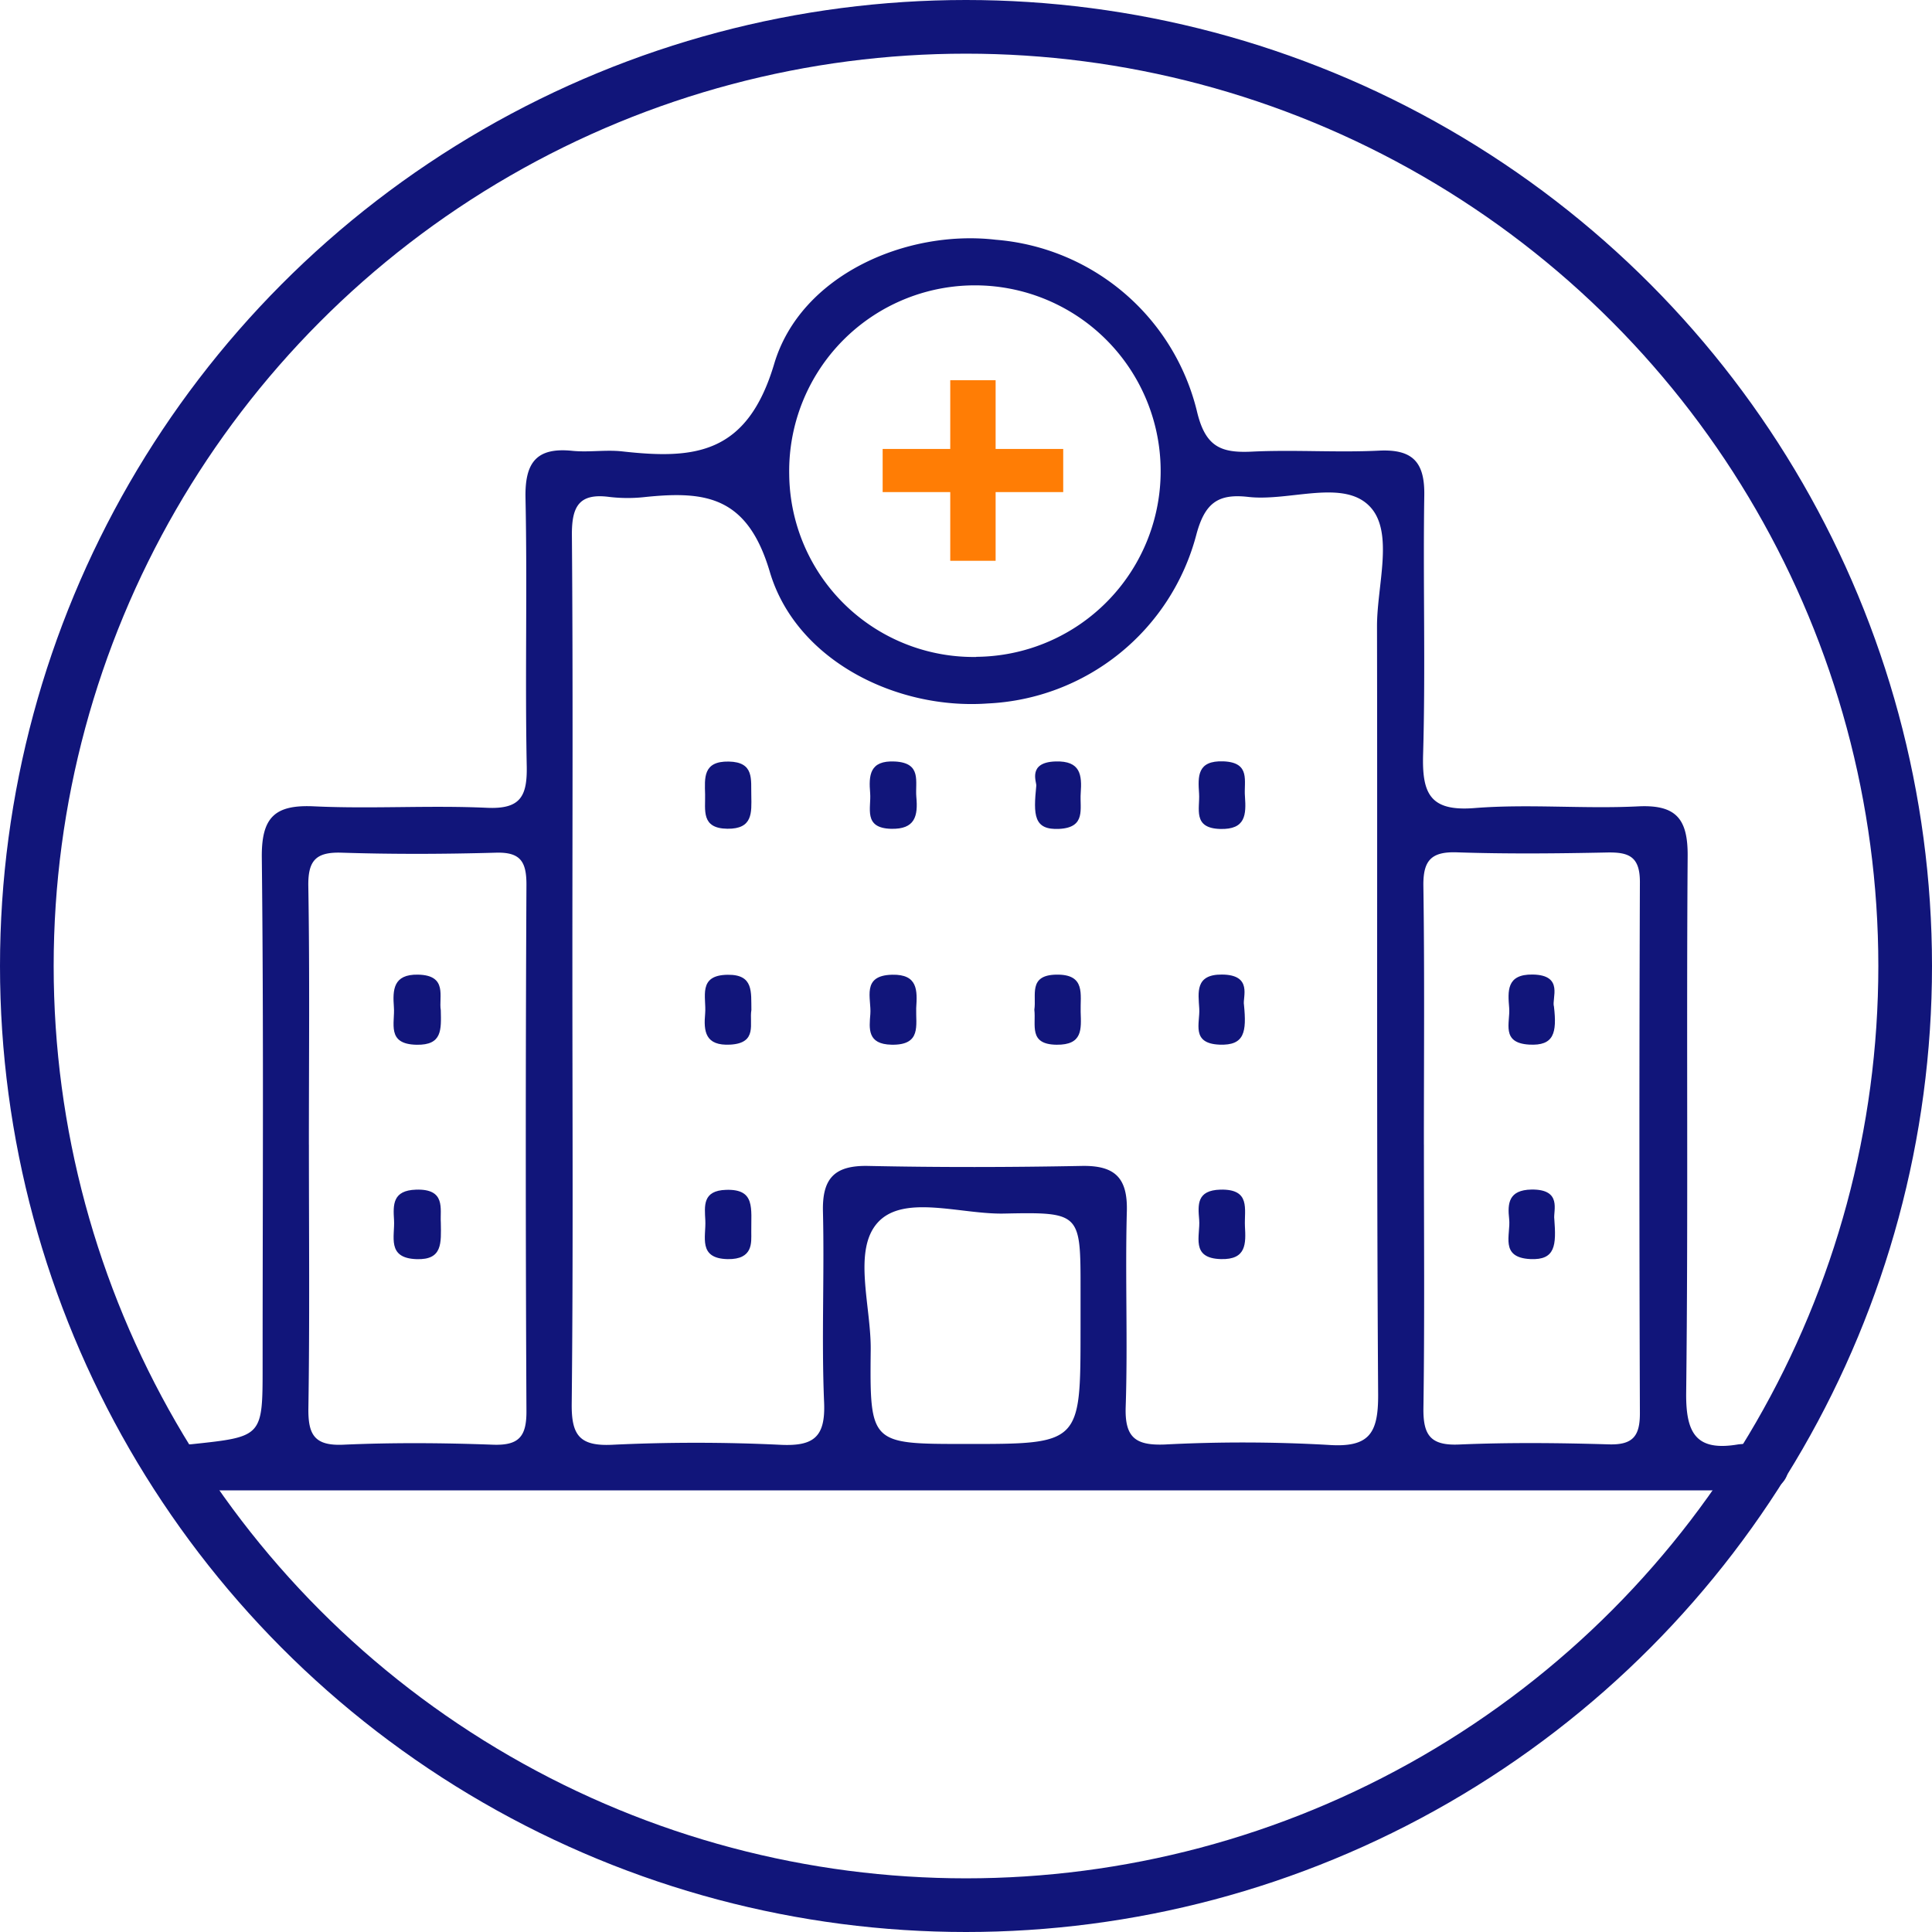 <svg xmlns="http://www.w3.org/2000/svg" width="72" height="72" viewBox="0 0 72 72">
  <g id="Hospital" transform="translate(0.314 0)">
    <g id="Ellipse_10" data-name="Ellipse 10" transform="translate(-0.314 0)" fill="none" stroke="#11157a" stroke-width="2">
      <circle cx="36" cy="36" r="36" stroke="none"/>
      <circle cx="36" cy="36" r="35" fill="none"/>
    </g>
    <g id="Group_68" data-name="Group 68" transform="translate(5.726 8.878)">
      <g id="Group_68-2" data-name="Group 68">
        <path id="Path_106" data-name="Path 106" d="M276.994,313.136q-13.973,0-27.945,0c-.508,0-1.019.015-1.523-.034a.835.835,0,0,1,.008-1.667c.112-.014.226-.009.338-.021,2.63-.279,2.63-.279,2.63-2.889,0-6.323.041-12.646-.03-18.968-.017-1.506.482-1.984,1.952-1.913,2.14.1,4.293-.044,6.433.054,1.238.057,1.51-.407,1.488-1.549-.066-3.33.024-6.662-.046-9.992-.028-1.318.4-1.9,1.744-1.762.615.062,1.248-.047,1.861.021,2.691.3,4.656.124,5.663-3.262.982-3.305,4.919-5.016,8.261-4.625a8.407,8.407,0,0,1,7.489,6.374c.311,1.332.879,1.579,2.05,1.522,1.577-.077,3.163.04,4.741-.037,1.254-.061,1.706.428,1.686,1.667-.05,3.217.049,6.437-.044,9.653-.043,1.468.263,2.132,1.917,2,2.02-.16,4.065.038,6.093-.063,1.431-.071,1.859.475,1.849,1.856-.049,6.662.023,13.324-.055,19.985-.018,1.522.366,2.207,1.948,1.935a4.535,4.535,0,0,1,1.014.012.8.8,0,0,1,.846.859.838.838,0,0,1-.9.827c-.451.015-.9.017-1.354.017Zm-14.948-19.489c0,5.422.032,10.844-.025,16.264-.012,1.169.293,1.581,1.5,1.526,2.086-.1,4.182-.1,6.266,0,1.248.062,1.694-.28,1.64-1.578-.1-2.368.014-4.744-.043-7.114-.03-1.233.425-1.723,1.677-1.7,2.653.056,5.309.051,7.962,0,1.232-.024,1.72.432,1.686,1.691-.066,2.427.038,4.858-.043,7.284-.038,1.139.357,1.447,1.444,1.407a56.315,56.315,0,0,1,6.1.014c1.536.109,1.873-.426,1.864-1.884-.062-9.543-.023-19.088-.042-28.632,0-1.517.634-3.477-.25-4.436-.981-1.065-3-.2-4.545-.376-1.132-.131-1.628.224-1.945,1.433a8.44,8.44,0,0,1-7.764,6.264c-3.395.246-7.147-1.6-8.125-4.907-.83-2.808-2.381-3.017-4.622-2.789a5.843,5.843,0,0,1-1.353,0c-1.144-.153-1.41.362-1.4,1.436C262.071,282.917,262.045,288.282,262.046,293.647Zm-9.819,6.606c0,3.27.031,6.54-.019,9.81-.015.989.216,1.419,1.3,1.371,1.857-.083,3.721-.069,5.58,0,.971.034,1.251-.309,1.246-1.256q-.049-9.809,0-19.62c0-.857-.226-1.213-1.137-1.187-1.916.054-3.835.061-5.75,0-.965-.032-1.257.295-1.242,1.25C252.258,293.825,252.227,297.039,252.226,300.253Zm41.553,0c0,3.27.029,6.541-.018,9.811-.014,1,.251,1.409,1.324,1.363,1.857-.08,3.722-.061,5.581-.006.9.027,1.165-.306,1.162-1.169q-.036-9.9,0-19.793c0-.955-.423-1.112-1.231-1.095-1.86.038-3.723.057-5.582-.006-.963-.033-1.269.3-1.256,1.252C293.807,293.829,293.779,297.043,293.779,300.258Zm-16.686-18.181a6.922,6.922,0,1,0-6.967-6.777A6.87,6.87,0,0,0,277.093,282.077Zm3.89,25.086v-1.522c0-2.833,0-2.876-2.852-2.816-1.612.034-3.728-.73-4.7.328-.951,1.036-.251,3.123-.268,4.746-.037,3.511-.011,3.512,3.509,3.512C280.983,311.411,280.983,311.411,280.983,307.163Z" transform="translate(-246.755 -266.472)" fill="#11157a"/>
        <path id="Path_107" data-name="Path 107" d="M318.688,328.508c.084-.539-.234-1.286.811-1.307,1.12-.023.894.748.915,1.39s.082,1.234-.9,1.222C318.462,329.8,318.756,329.081,318.688,328.508Z" transform="translate(-286.181 -299.757)" fill="#11157a"/>
        <path id="Path_108" data-name="Path 108" d="M333.918,328.32c.1,1.01.026,1.523-.911,1.486-1.072-.043-.723-.8-.755-1.34-.035-.6-.164-1.28.845-1.272C334.255,327.2,333.862,328.046,333.918,328.32Z" transform="translate(-293.599 -299.753)" fill="#11157a"/>
        <path id="Path_109" data-name="Path 109" d="M293.244,328.524c-.087.495.248,1.231-.783,1.29-.944.053-1-.5-.94-1.161.052-.6-.294-1.433.845-1.442C293.336,327.2,293.23,327.861,293.244,328.524Z" transform="translate(-271.282 -299.762)" fill="#11157a"/>
        <path id="Path_110" data-name="Path 110" d="M306.837,328.453c-.02.636.207,1.386-.92,1.363-.908-.018-.832-.6-.789-1.139.046-.586-.349-1.443.813-1.469C306.9,327.187,306.881,327.79,306.837,328.453Z" transform="translate(-278.733 -299.761)" fill="#11157a"/>
        <path id="Path_111" data-name="Path 111" d="M293.242,346.525c0,.372.079,1.016-.88,1-1.119-.023-.8-.844-.833-1.443-.026-.535-.114-1.114.778-1.139C293.4,344.91,293.233,345.626,293.242,346.525Z" transform="translate(-271.284 -309.479)" fill="#11157a"/>
        <path id="Path_112" data-name="Path 112" d="M333.955,346.291c.037.653.057,1.254-.893,1.229-1.152-.03-.763-.875-.812-1.465-.046-.558-.1-1.1.794-1.124C334.18,344.905,333.927,345.661,333.955,346.291Z" transform="translate(-293.6 -309.475)" fill="#11157a"/>
        <path id="Path_113" data-name="Path 113" d="M293.248,310.9c.009.631.062,1.245-.892,1.233-.991-.012-.815-.7-.83-1.279-.015-.615-.086-1.242.88-1.225S293.229,310.307,293.248,310.9Z" transform="translate(-271.289 -290.126)" fill="#11157a"/>
        <path id="Path_114" data-name="Path 114" d="M306.849,310.942c.065.7-.038,1.213-.947,1.187-1.044-.03-.729-.78-.774-1.33-.053-.653-.032-1.228.926-1.178C307.066,309.675,306.8,310.378,306.849,310.942Z" transform="translate(-278.74 -290.12)" fill="#11157a"/>
        <path id="Path_115" data-name="Path 115" d="M318.79,310.526c.021-.123-.341-.875.719-.906.937-.028.986.507.937,1.183-.041.573.212,1.278-.8,1.33C318.686,312.182,318.682,311.61,318.79,310.526Z" transform="translate(-286.211 -290.121)" fill="#11157a"/>
        <path id="Path_116" data-name="Path 116" d="M333.962,310.922c.047.674.029,1.235-.921,1.209-1.044-.029-.752-.761-.789-1.32-.043-.641-.075-1.236.907-1.2C334.193,309.653,333.913,310.359,333.962,310.922Z" transform="translate(-293.606 -290.116)" fill="#11157a"/>
        <path id="Path_117" data-name="Path 117" d="M267.6,328.525c.016.733.057,1.305-.9,1.288-1.141-.02-.8-.814-.848-1.405-.046-.636-.032-1.226.9-1.208C267.874,327.222,267.516,328.039,267.6,328.525Z" transform="translate(-257.213 -299.756)" fill="#11157a"/>
        <path id="Path_118" data-name="Path 118" d="M267.6,346.161c.012.766.066,1.391-.9,1.36-1.131-.036-.806-.852-.844-1.462-.036-.574-.052-1.1.821-1.128C267.8,344.894,267.566,345.653,267.6,346.161Z" transform="translate(-257.212 -309.474)" fill="#11157a"/>
        <path id="Path_119" data-name="Path 119" d="M359.484,328.389c.113.981,0,1.467-.926,1.414-1.062-.061-.7-.822-.743-1.362-.05-.621-.112-1.264.874-1.249C359.874,327.21,359.387,328.092,359.484,328.389Z" transform="translate(-307.612 -299.752)" fill="#11157a"/>
        <path id="Path_120" data-name="Path 120" d="M359.493,346.031c.072.959.049,1.533-.894,1.487-1.155-.057-.724-.907-.789-1.491s-.023-1.084.831-1.1C359.8,344.911,359.445,345.726,359.493,346.031Z" transform="translate(-307.608 -309.474)" fill="#11157a"/>
      </g>
      <path id="Path_121" data-name="Path 121" d="M8.985-14.777v1.608H2.256v-1.608ZM6.466-10.609H4.775v-6.729H6.466Z" transform="translate(24.598 22.63)" fill="#ff7d05"/>
    </g>
  </g>
</svg>

